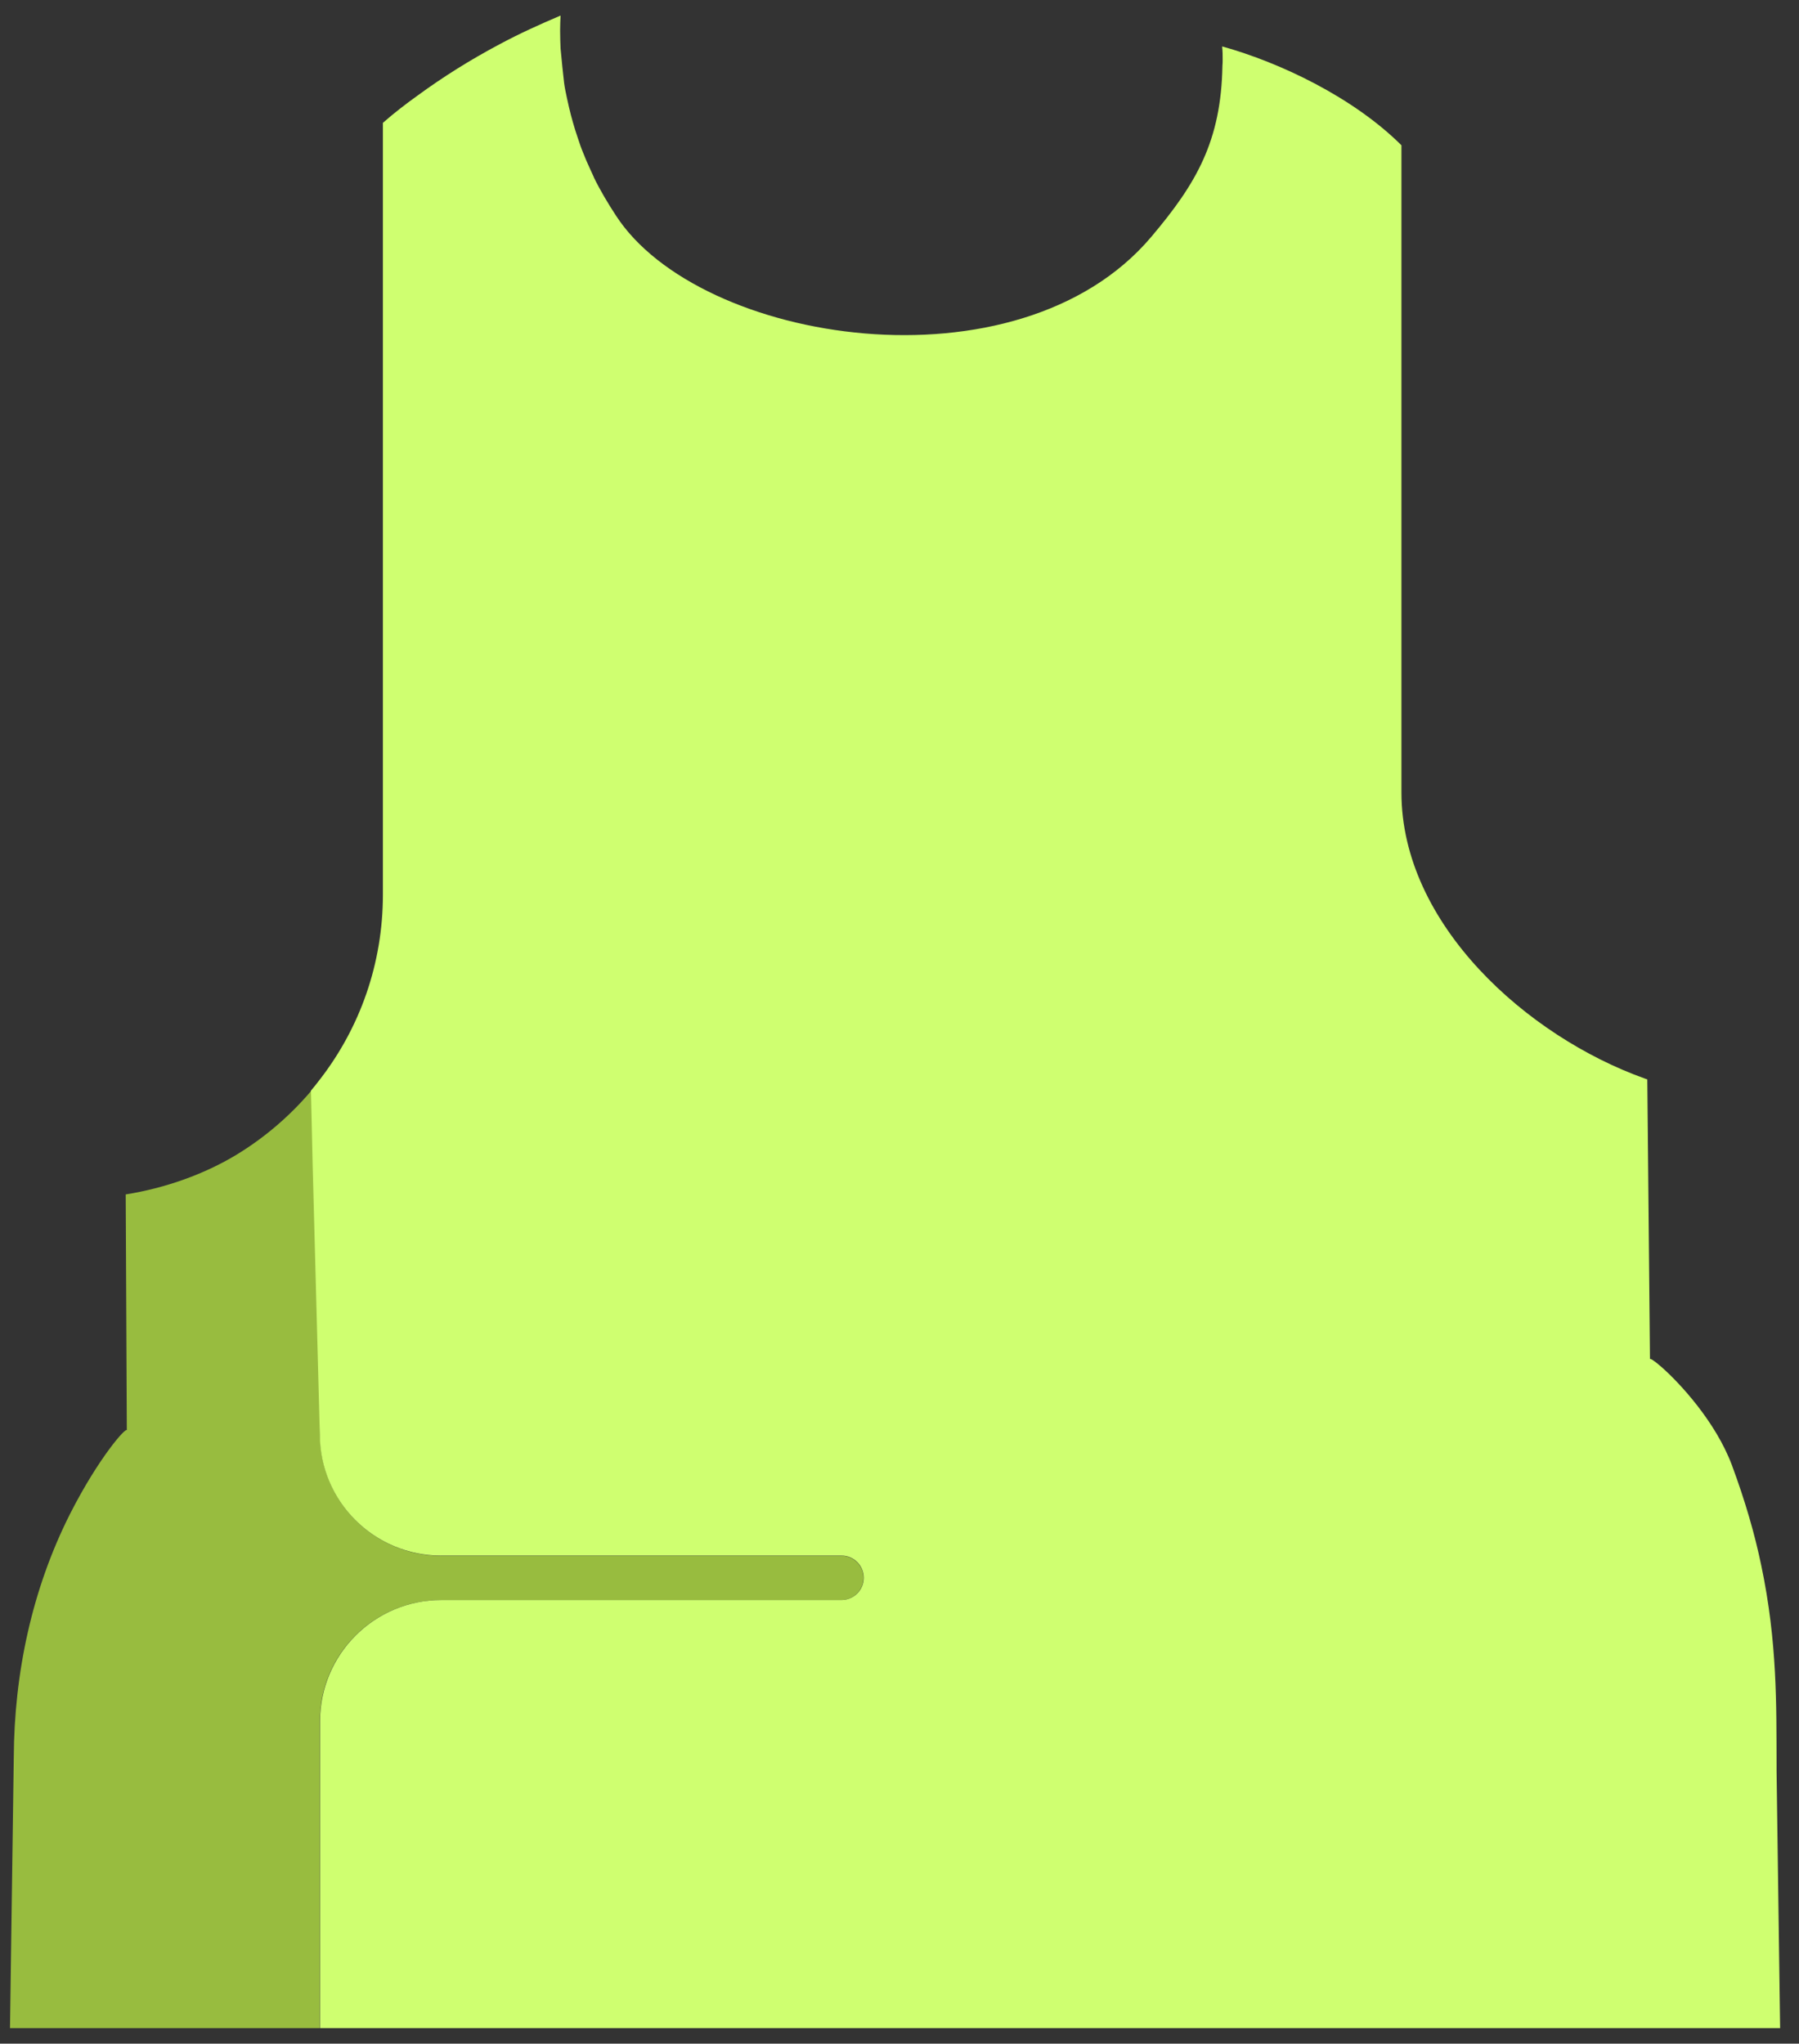 <svg width="81" height="92" viewBox="0 0 81 92" fill="none" xmlns="http://www.w3.org/2000/svg">
<rect x="0" y="0" width="81" height="92" fill="#333333" stroke="none"/>
<g clip-path="url(#clip0_301_11721)">
<path d="M38.88 71.03C38.88 71.57 38.44 72.03 37.88 72.03H19.86C16.85 72.03 14.4 74.47 14.4 77.49V91.3H0.45L0.62 79.12C0.64 75.32 1.44 71.55 3.15 68.16C4.45 65.6 5.72 64.18 5.71 64.4L5.66 53.77C7.42 53.49 9.19 52.87 10.67 51.97C11.93 51.2 13.06 50.23 14.01 49.11C14.16 48.93 14.3 48.76 14.44 48.57V51.79L14.41 64.58C14.41 67.59 16.85 70.04 19.87 70.04H37.89C38.43 70.04 38.88 70.48 38.88 71.03Z" fill="#98BC3F"/>
<path d="M80.15 91.3H14.41V77.49C14.41 74.48 16.85 72.03 19.87 72.03H37.89C38.44 72.03 38.89 71.58 38.89 71.03C38.89 70.48 38.45 70.03 37.89 70.03H19.86C16.85 70.03 14.4 67.59 14.4 64.57L14.08 52.54L14 49.1C14.15 48.92 14.29 48.75 14.43 48.56C16.2 46.26 17.24 43.39 17.24 40.27V5.53C17.74 5.09 18.26 4.69 18.79 4.31C19.95 3.46 21.18 2.69 22.48 2C23.37 1.52 24.3 1.1 25.24 0.7C25.23 0.91 25.22 1.11 25.22 1.32V1.42C25.22 1.68 25.23 1.93 25.24 2.19C25.26 2.44 25.39 3.7 25.4 3.74C25.43 3.97 25.48 4.2 25.53 4.43C25.58 4.67 25.64 4.92 25.7 5.16C25.76 5.39 25.83 5.63 25.9 5.86C25.98 6.09 26.05 6.33 26.13 6.55C26.21 6.78 26.31 7 26.4 7.23C26.51 7.49 26.63 7.73 26.74 7.98C26.74 7.99 26.74 7.99 26.74 7.99C27.03 8.58 27.37 9.15 27.73 9.7C31.47 15.48 45.83 17.76 51.83 10.67C53.87 8.26 54.98 6.35 55.04 2.96C55.05 2.87 55.05 2.78 55.05 2.68V2.67C55.05 2.49 55.05 2.31 55.03 2.13V2.09C57.68 2.83 60.95 4.4 63.1 6.54V35.68C63.1 41.61 68.76 46.66 74.05 48.55C74.09 48.57 74.13 48.58 74.17 48.59L74.29 61.19C74.29 61.13 74.49 61.26 74.81 61.54C75.64 62.27 77.25 64.01 77.98 65.96C78.58 67.58 79.01 69.07 79.3 70.47C80.03 73.93 79.98 76.79 79.99 79.44V79.72L80.15 91.3Z" fill="#CFFF70"/>
</g>
<defs>
<clipPath id="clip0_301_11721">
<rect width="79.7" height="90.6" fill="white" transform="translate(0.45 0.7)"/>
</clipPath>
</defs>
</svg>

